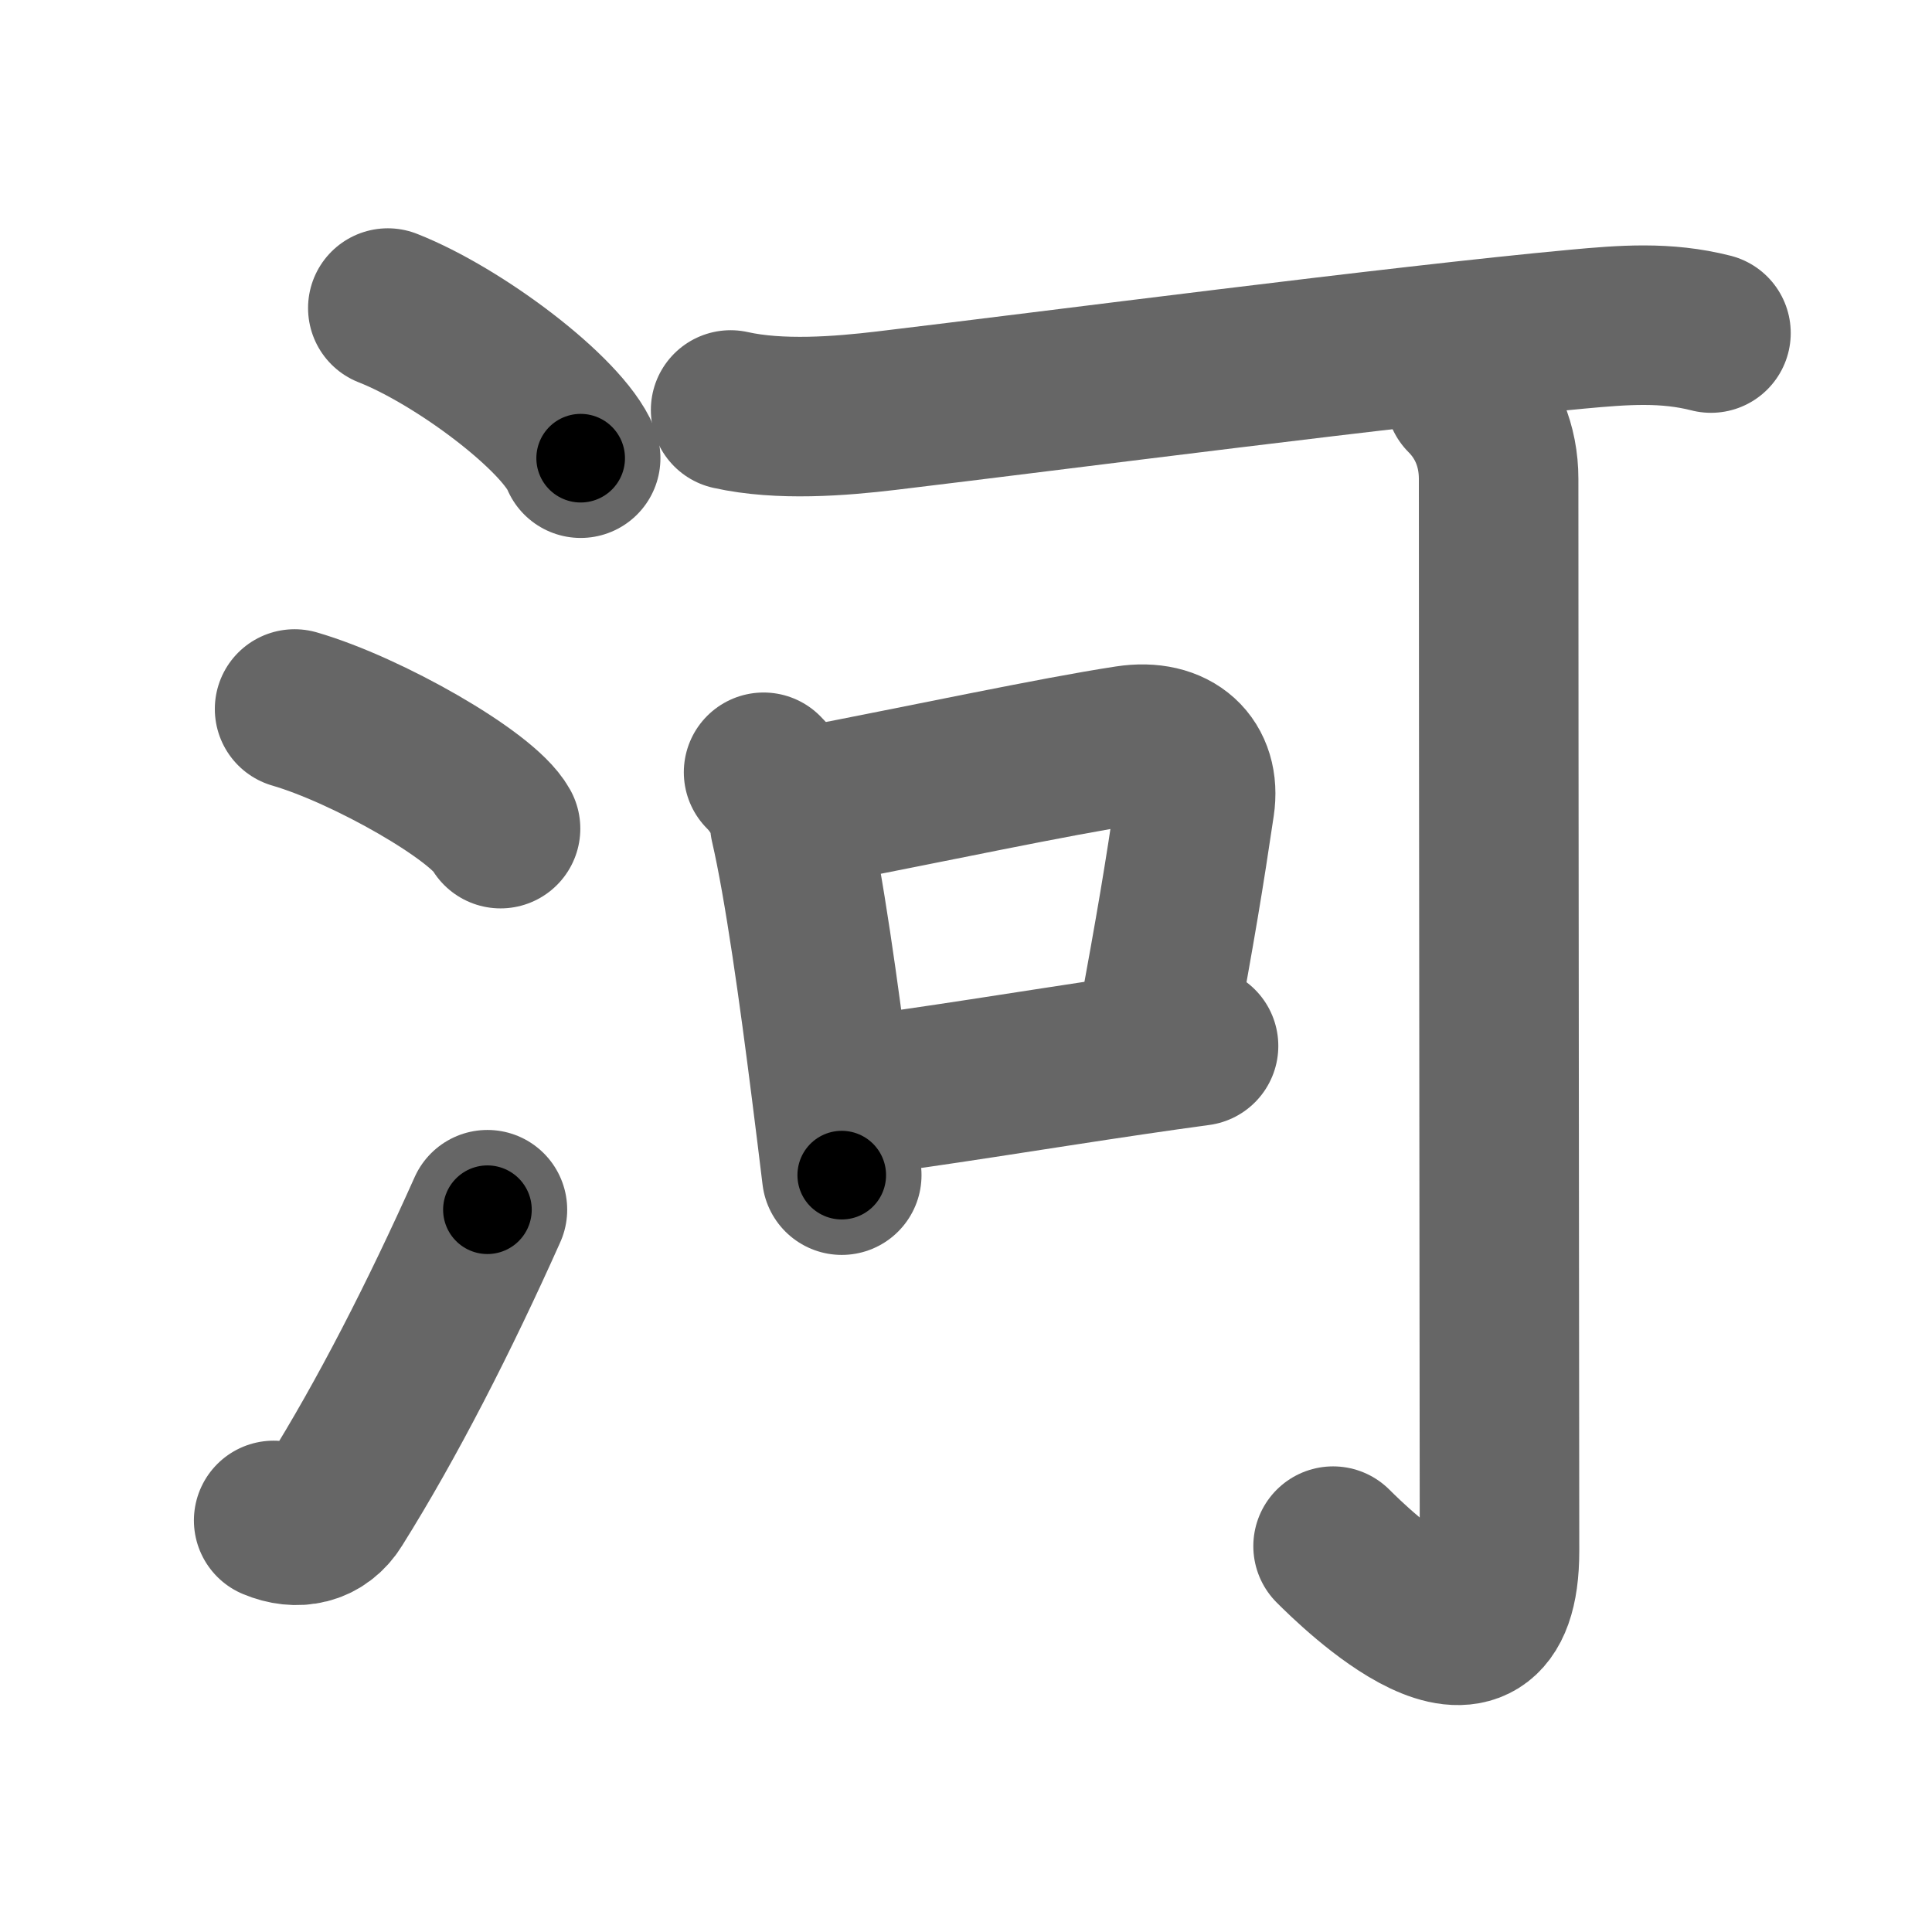 <svg xmlns="http://www.w3.org/2000/svg" width="109" height="109" viewBox="0 0 109 109" id="6cb3"><g fill="none" stroke="#666" stroke-width="9" stroke-linecap="round" stroke-linejoin="round"><g><g><path d="M21.88,17.38c4.04,1.59,9.86,5.99,10.88,8.47" /><path d="M16.62,40c4.1,1.19,10.6,4.9,11.62,6.75" /><path d="M15.44,85.78c1.31,0.55,2.65,0.3,3.43-0.96c2.97-4.74,5.93-10.53,8.63-16.57" /></g><g p4:phon="可" xmlns:p4="http://kanjivg.tagaini.net"><g p4:part="1"><g><path d="M41.22,23.13c2.78,0.62,6.17,0.35,8.78,0.04c9.61-1.15,28.85-3.66,39-4.6c2.6-0.24,4.98-0.43,7.53,0.22" /></g></g><g><path d="M43.08,43.57c0.8,0.8,1.4,1.87,1.48,2.92c0.8,3.45,1.65,9.58,2.32,14.89c0.23,1.78,0.43,3.46,0.61,4.92" /><path d="M45.4,45.55c6.98-1.34,14.04-2.86,18.23-3.5c2.6-0.4,4.12,1.07,3.78,3.33c-0.6,4.04-1.04,6.74-2.22,13.1" /><path d="M48.39,61.83c3.73-0.44,9.92-1.47,15.49-2.29c1.29-0.19,2.55-0.37,3.74-0.53" /></g><g p4:part="2"><g><path d="M82.66,22.34c1.19,1.19,1.89,2.79,1.89,4.68c0,13.68,0.05,55.82,0.05,60.48c0,9-8.21,0.91-9.39-0.27" /></g></g></g></g></g><g fill="none" stroke="#000" stroke-width="5" stroke-linecap="round" stroke-linejoin="round"><g><g><path d="M21.88,17.38c4.04,1.59,9.86,5.99,10.88,8.47" stroke-dasharray="14" stroke-dashoffset="14"><animate id="0" attributeName="stroke-dashoffset" values="14;0" dur="0.14s" fill="freeze" begin="0s;6cb3.click" /></path><path d="M16.62,40c4.1,1.19,10.6,4.9,11.62,6.75" stroke-dasharray="13.6" stroke-dashoffset="13.6"><animate attributeName="stroke-dashoffset" values="13.6" fill="freeze" begin="6cb3.click" /><animate id="1" attributeName="stroke-dashoffset" values="13.6;0" dur="0.14s" fill="freeze" begin="0.end" /></path><path d="M15.44,85.78c1.31,0.55,2.65,0.3,3.43-0.96c2.97-4.74,5.93-10.53,8.63-16.57" stroke-dasharray="22.61" stroke-dashoffset="22.61"><animate attributeName="stroke-dashoffset" values="22.61" fill="freeze" begin="6cb3.click" /><animate id="2" attributeName="stroke-dashoffset" values="22.61;0" dur="0.23s" fill="freeze" begin="1.end" /></path></g><g p4:phon="可" xmlns:p4="http://kanjivg.tagaini.net"><g p4:part="1"><g><path d="M41.22,23.13c2.78,0.62,6.17,0.35,8.78,0.04c9.61-1.15,28.85-3.66,39-4.6c2.6-0.24,4.98-0.43,7.53,0.22" stroke-dasharray="55.67" stroke-dashoffset="55.67"><animate attributeName="stroke-dashoffset" values="55.67" fill="freeze" begin="6cb3.click" /><animate id="3" attributeName="stroke-dashoffset" values="55.67;0" dur="0.56s" fill="freeze" begin="2.end" /></path></g></g><g><path d="M43.08,43.57c0.8,0.8,1.4,1.87,1.48,2.92c0.8,3.45,1.65,9.58,2.32,14.89c0.23,1.78,0.43,3.46,0.61,4.92" stroke-dasharray="23.37" stroke-dashoffset="23.37"><animate attributeName="stroke-dashoffset" values="23.37" fill="freeze" begin="6cb3.click" /><animate id="4" attributeName="stroke-dashoffset" values="23.37;0" dur="0.23s" fill="freeze" begin="3.end" /></path><path d="M45.4,45.55c6.98-1.34,14.04-2.86,18.23-3.5c2.6-0.4,4.12,1.07,3.78,3.33c-0.6,4.04-1.04,6.74-2.22,13.1" stroke-dasharray="37.92" stroke-dashoffset="37.92"><animate attributeName="stroke-dashoffset" values="37.92" fill="freeze" begin="6cb3.click" /><animate id="5" attributeName="stroke-dashoffset" values="37.92;0" dur="0.38s" fill="freeze" begin="4.end" /></path><path d="M48.39,61.83c3.73-0.44,9.92-1.47,15.49-2.29c1.29-0.19,2.55-0.37,3.74-0.53" stroke-dasharray="19.44" stroke-dashoffset="19.44"><animate attributeName="stroke-dashoffset" values="19.44" fill="freeze" begin="6cb3.click" /><animate id="6" attributeName="stroke-dashoffset" values="19.44;0" dur="0.19s" fill="freeze" begin="5.end" /></path></g><g p4:part="2"><g><path d="M82.66,22.34c1.19,1.19,1.89,2.79,1.89,4.68c0,13.68,0.05,55.82,0.05,60.48c0,9-8.21,0.91-9.39-0.27" stroke-dasharray="79.56" stroke-dashoffset="79.56"><animate attributeName="stroke-dashoffset" values="79.56" fill="freeze" begin="6cb3.click" /><animate id="7" attributeName="stroke-dashoffset" values="79.56;0" dur="0.6s" fill="freeze" begin="6.end" /></path></g></g></g></g></g></svg>